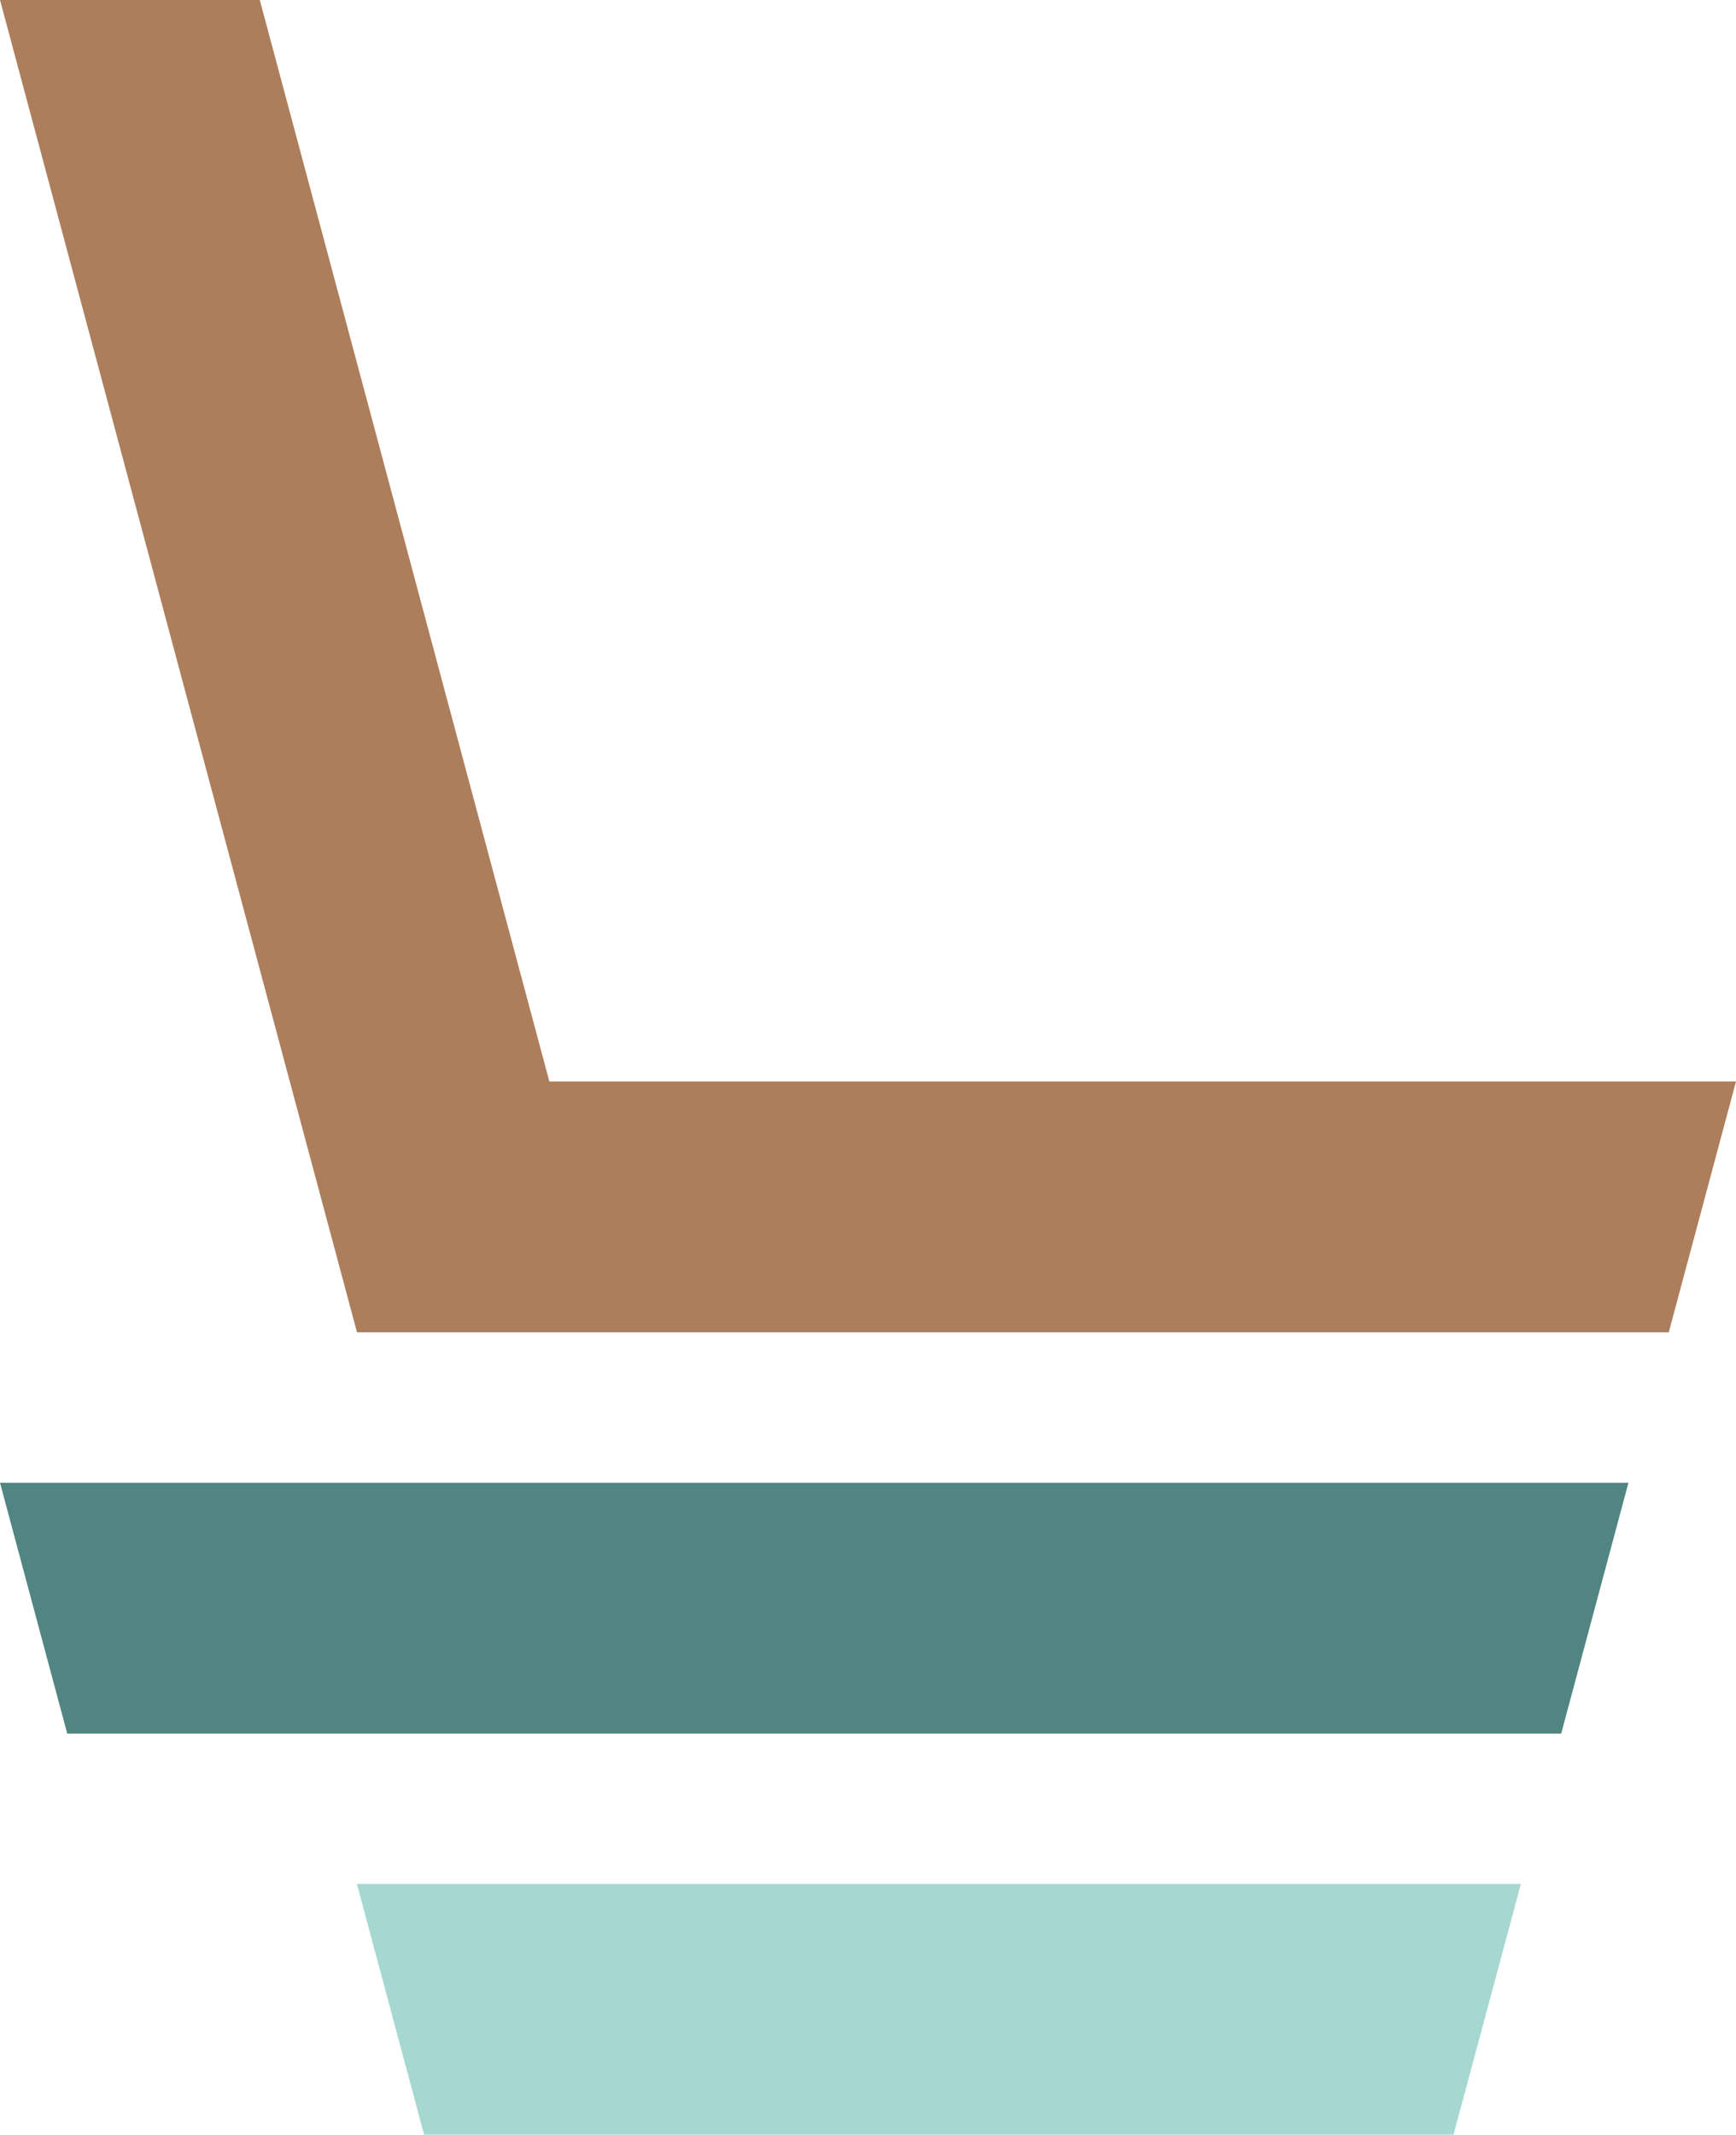 <svg xmlns="http://www.w3.org/2000/svg" width="24.619" height="30.268" viewBox="0 0 18.464 22.701"><path d="m18.464 11.501-.715 2.667H3.797L0 0h2.763l3.08 11.501h12.621z" fill="#ad7e5c"/><path d="m17.32 15.768-.715 2.667H.715L0 15.768h17.32z" fill="#518581"/><path d="M16.176 20.035 15.46 22.7H4.51l-.714-2.666h12.379z" fill="#a6d8d1"/></svg>